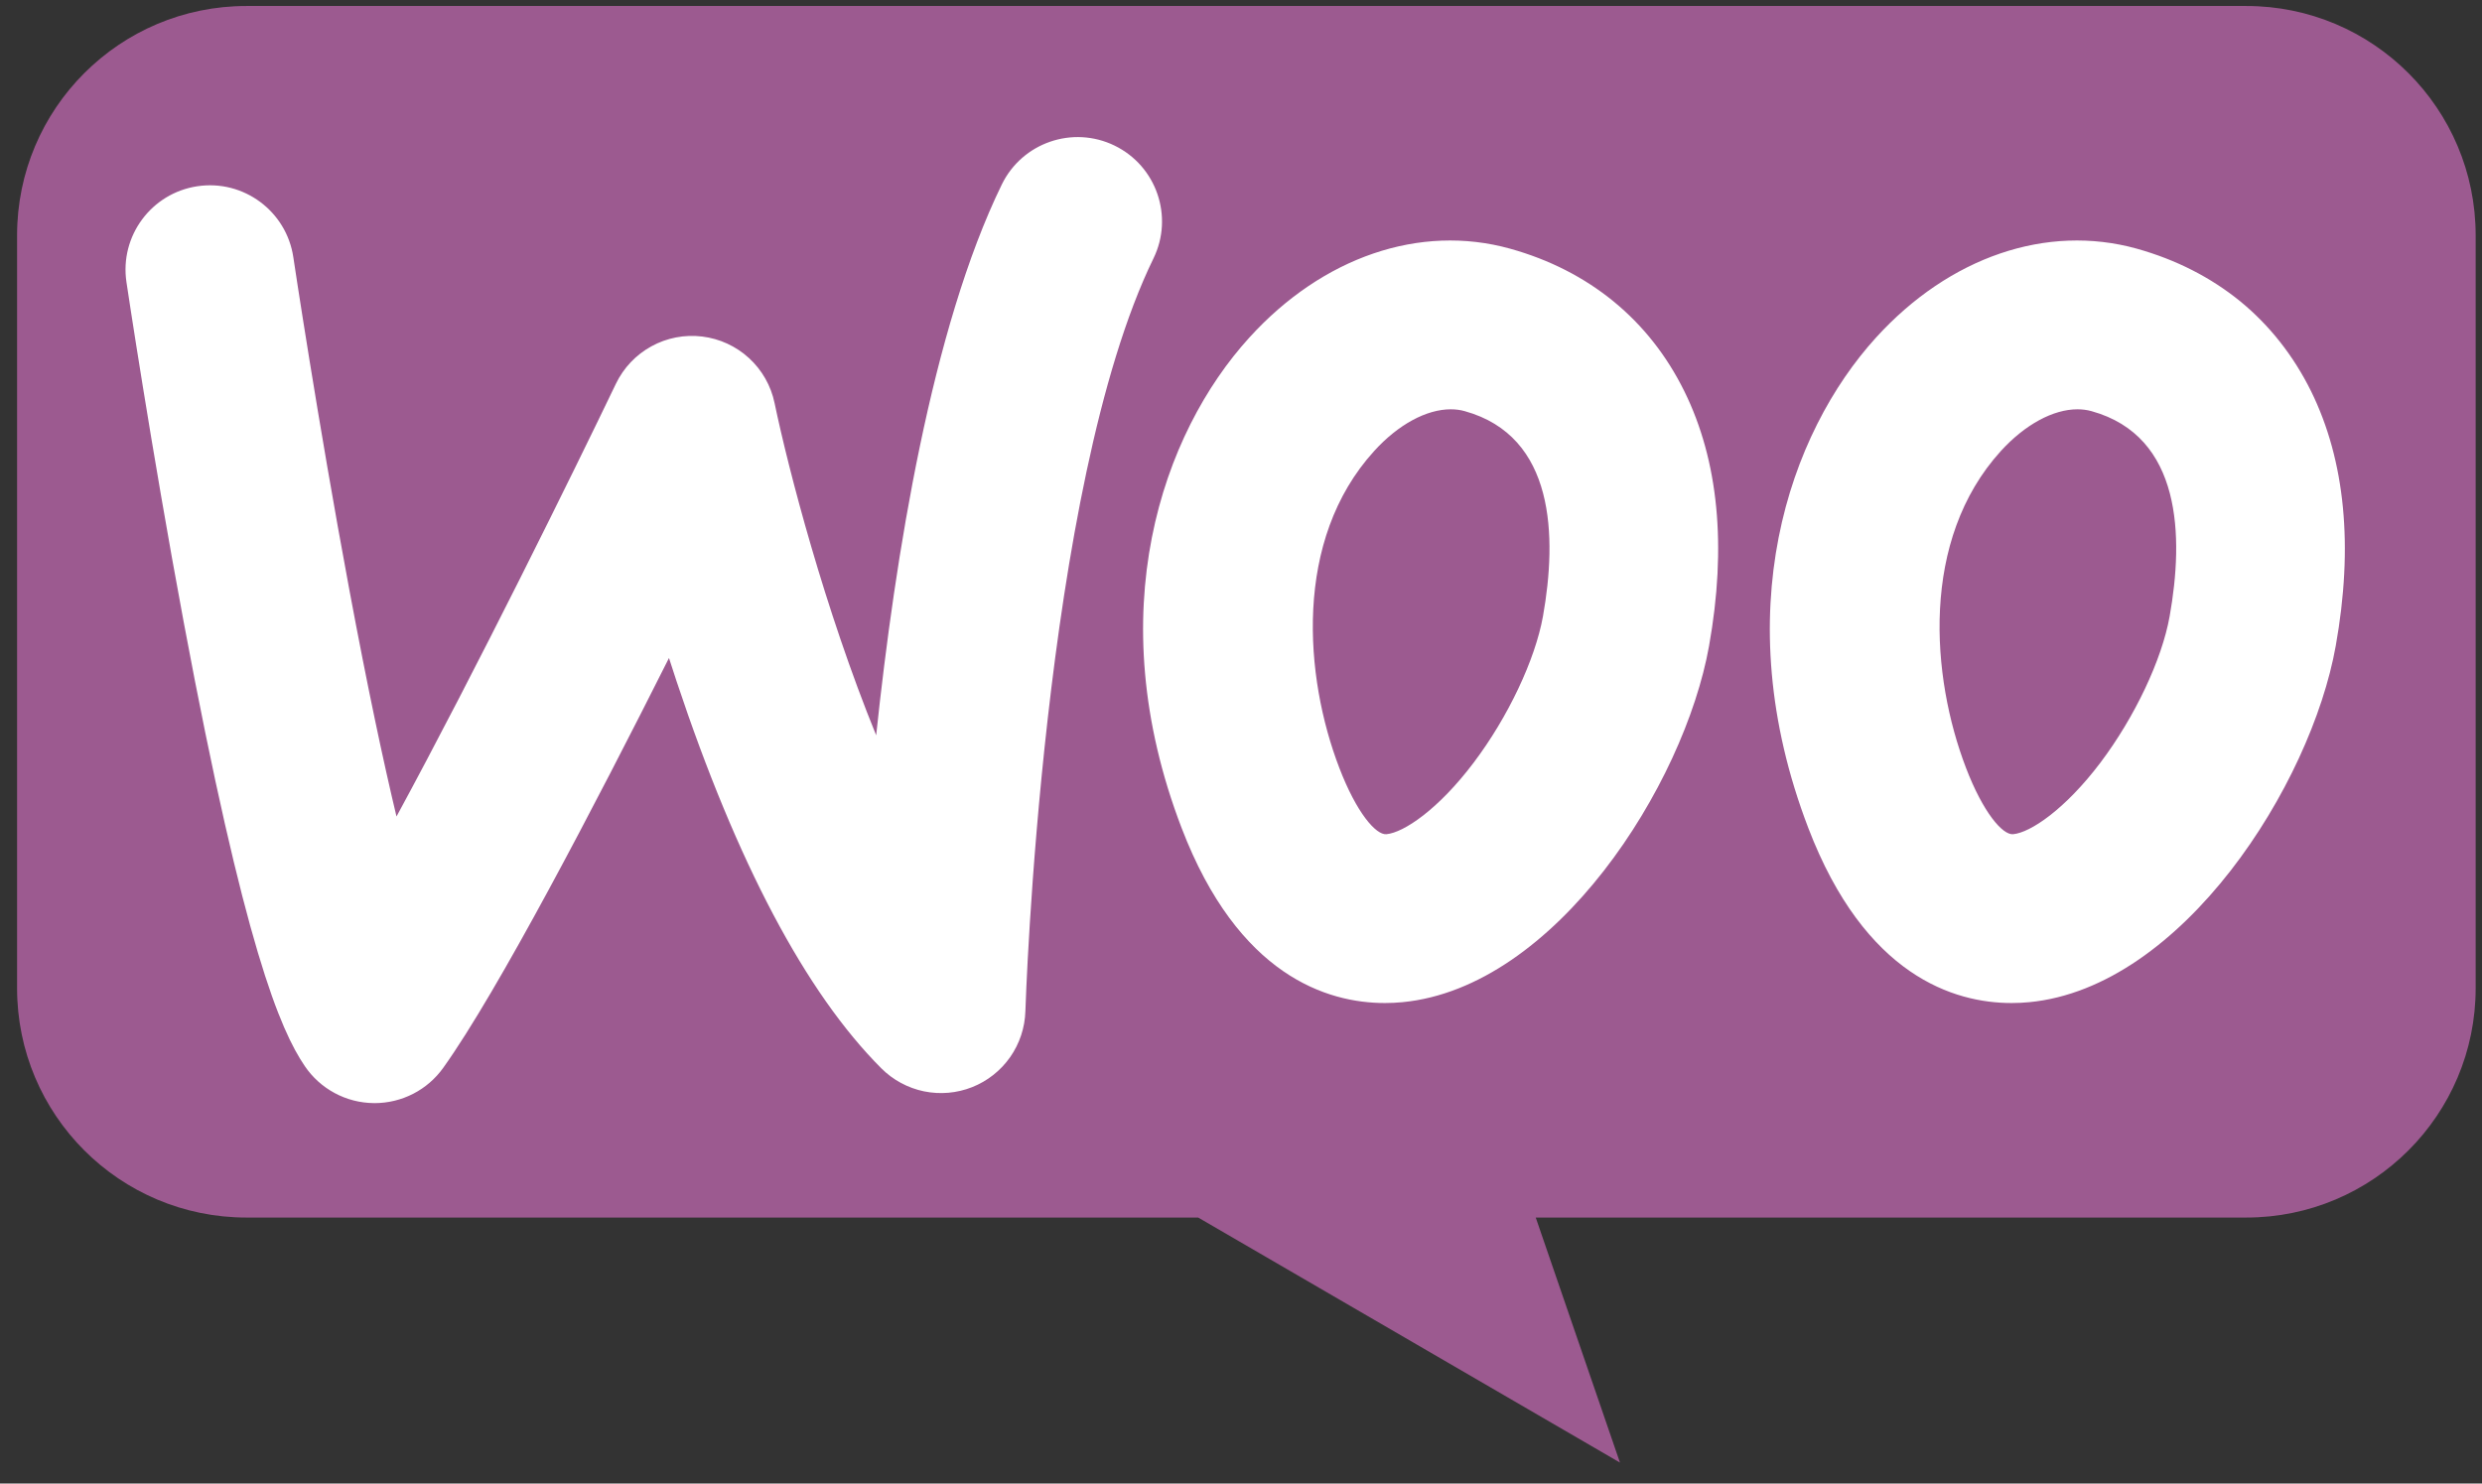 <svg width="92" height="55" viewBox="0 0 92 55" fill="none" xmlns="http://www.w3.org/2000/svg">
<rect x="0" y="0" width="92" height="55" fill="#333333" stroke="none"/>
<path d="M83.262 0.222H9.136C4.439 0.222 0.633 4.029 0.633 8.725V36.635C0.633 41.331 4.44 45.138 9.136 45.138H44.413L60.047 54.222L56.925 45.138H83.262C87.958 45.138 91.765 41.331 91.765 36.635V8.725C91.765 4.028 87.958 0.222 83.262 0.222Z" fill="#9C5A90"/>
<path d="M13.885 40.896L13.848 40.895C13.344 40.889 12.85 40.762 12.406 40.523C11.962 40.285 11.583 39.943 11.3 39.527C10.392 38.192 9.061 35.114 6.809 23.061C5.603 16.601 4.696 10.517 4.687 10.457C4.433 8.748 5.612 7.158 7.32 6.904C9.028 6.649 10.619 7.829 10.873 9.537C10.882 9.597 11.769 15.541 12.949 21.865C13.63 25.518 14.213 28.243 14.697 30.27C17.646 24.836 21.246 17.528 22.83 14.227C23.113 13.638 23.573 13.152 24.147 12.838C24.72 12.523 25.378 12.397 26.027 12.476C26.676 12.555 27.284 12.835 27.766 13.278C28.247 13.72 28.578 14.303 28.711 14.943C29.229 17.42 30.57 22.578 32.477 27.26C33.18 20.604 34.54 12.156 37.134 6.839C37.891 5.287 39.764 4.642 41.316 5.399C42.868 6.157 43.513 8.029 42.755 9.581C38.631 18.036 38.014 37.295 38.008 37.489C37.989 38.1 37.793 38.691 37.443 39.191C37.092 39.691 36.603 40.078 36.035 40.303C35.468 40.528 34.847 40.582 34.249 40.459C33.651 40.335 33.102 40.039 32.67 39.608C29.869 36.806 27.314 31.977 25.078 25.256C24.982 24.965 24.888 24.678 24.797 24.394C22.055 29.849 18.451 36.762 16.428 39.589C16.139 39.993 15.757 40.323 15.315 40.55C14.873 40.777 14.383 40.895 13.885 40.896ZM62.433 14.505C61.13 11.86 58.894 10.031 55.971 9.218C52.638 8.292 49.027 9.523 46.31 12.514C43.086 16.056 40.733 22.695 43.799 30.696C45.899 36.179 49.202 37.185 51.336 37.185C51.566 37.185 51.781 37.173 51.98 37.154C57.66 36.615 62.43 29.101 63.349 23.948C64.009 20.256 63.701 17.078 62.433 14.505ZM57.193 22.848C56.903 24.459 55.897 26.59 54.623 28.275C53.314 30.011 52.03 30.867 51.392 30.926C51.002 30.964 50.279 30.129 49.641 28.459C48.357 25.113 47.927 20.028 50.937 16.72C51.834 15.732 52.878 15.174 53.775 15.174C53.956 15.174 54.13 15.196 54.295 15.243C57.644 16.174 57.719 19.891 57.193 22.848ZM85.665 14.505C85.011 13.184 84.126 12.062 83.042 11.174C81.952 10.286 80.662 9.626 79.201 9.218C75.87 8.292 72.259 9.523 69.539 12.514C66.318 16.056 63.966 22.695 67.028 30.696C69.128 36.179 72.431 37.185 74.565 37.185C74.795 37.185 75.013 37.173 75.213 37.154C80.889 36.615 85.659 29.101 86.578 23.948C87.239 20.256 86.93 17.078 85.665 14.505ZM80.422 22.848C80.135 24.459 79.126 26.59 77.855 28.275C76.543 30.011 75.259 30.867 74.621 30.926C74.234 30.964 73.508 30.129 72.87 28.459C71.589 25.113 71.16 20.028 74.166 16.72C75.067 15.732 76.11 15.174 77.004 15.174C77.185 15.174 77.359 15.196 77.528 15.243C80.877 16.174 80.948 19.891 80.422 22.848Z" fill="white"/>
</svg>
